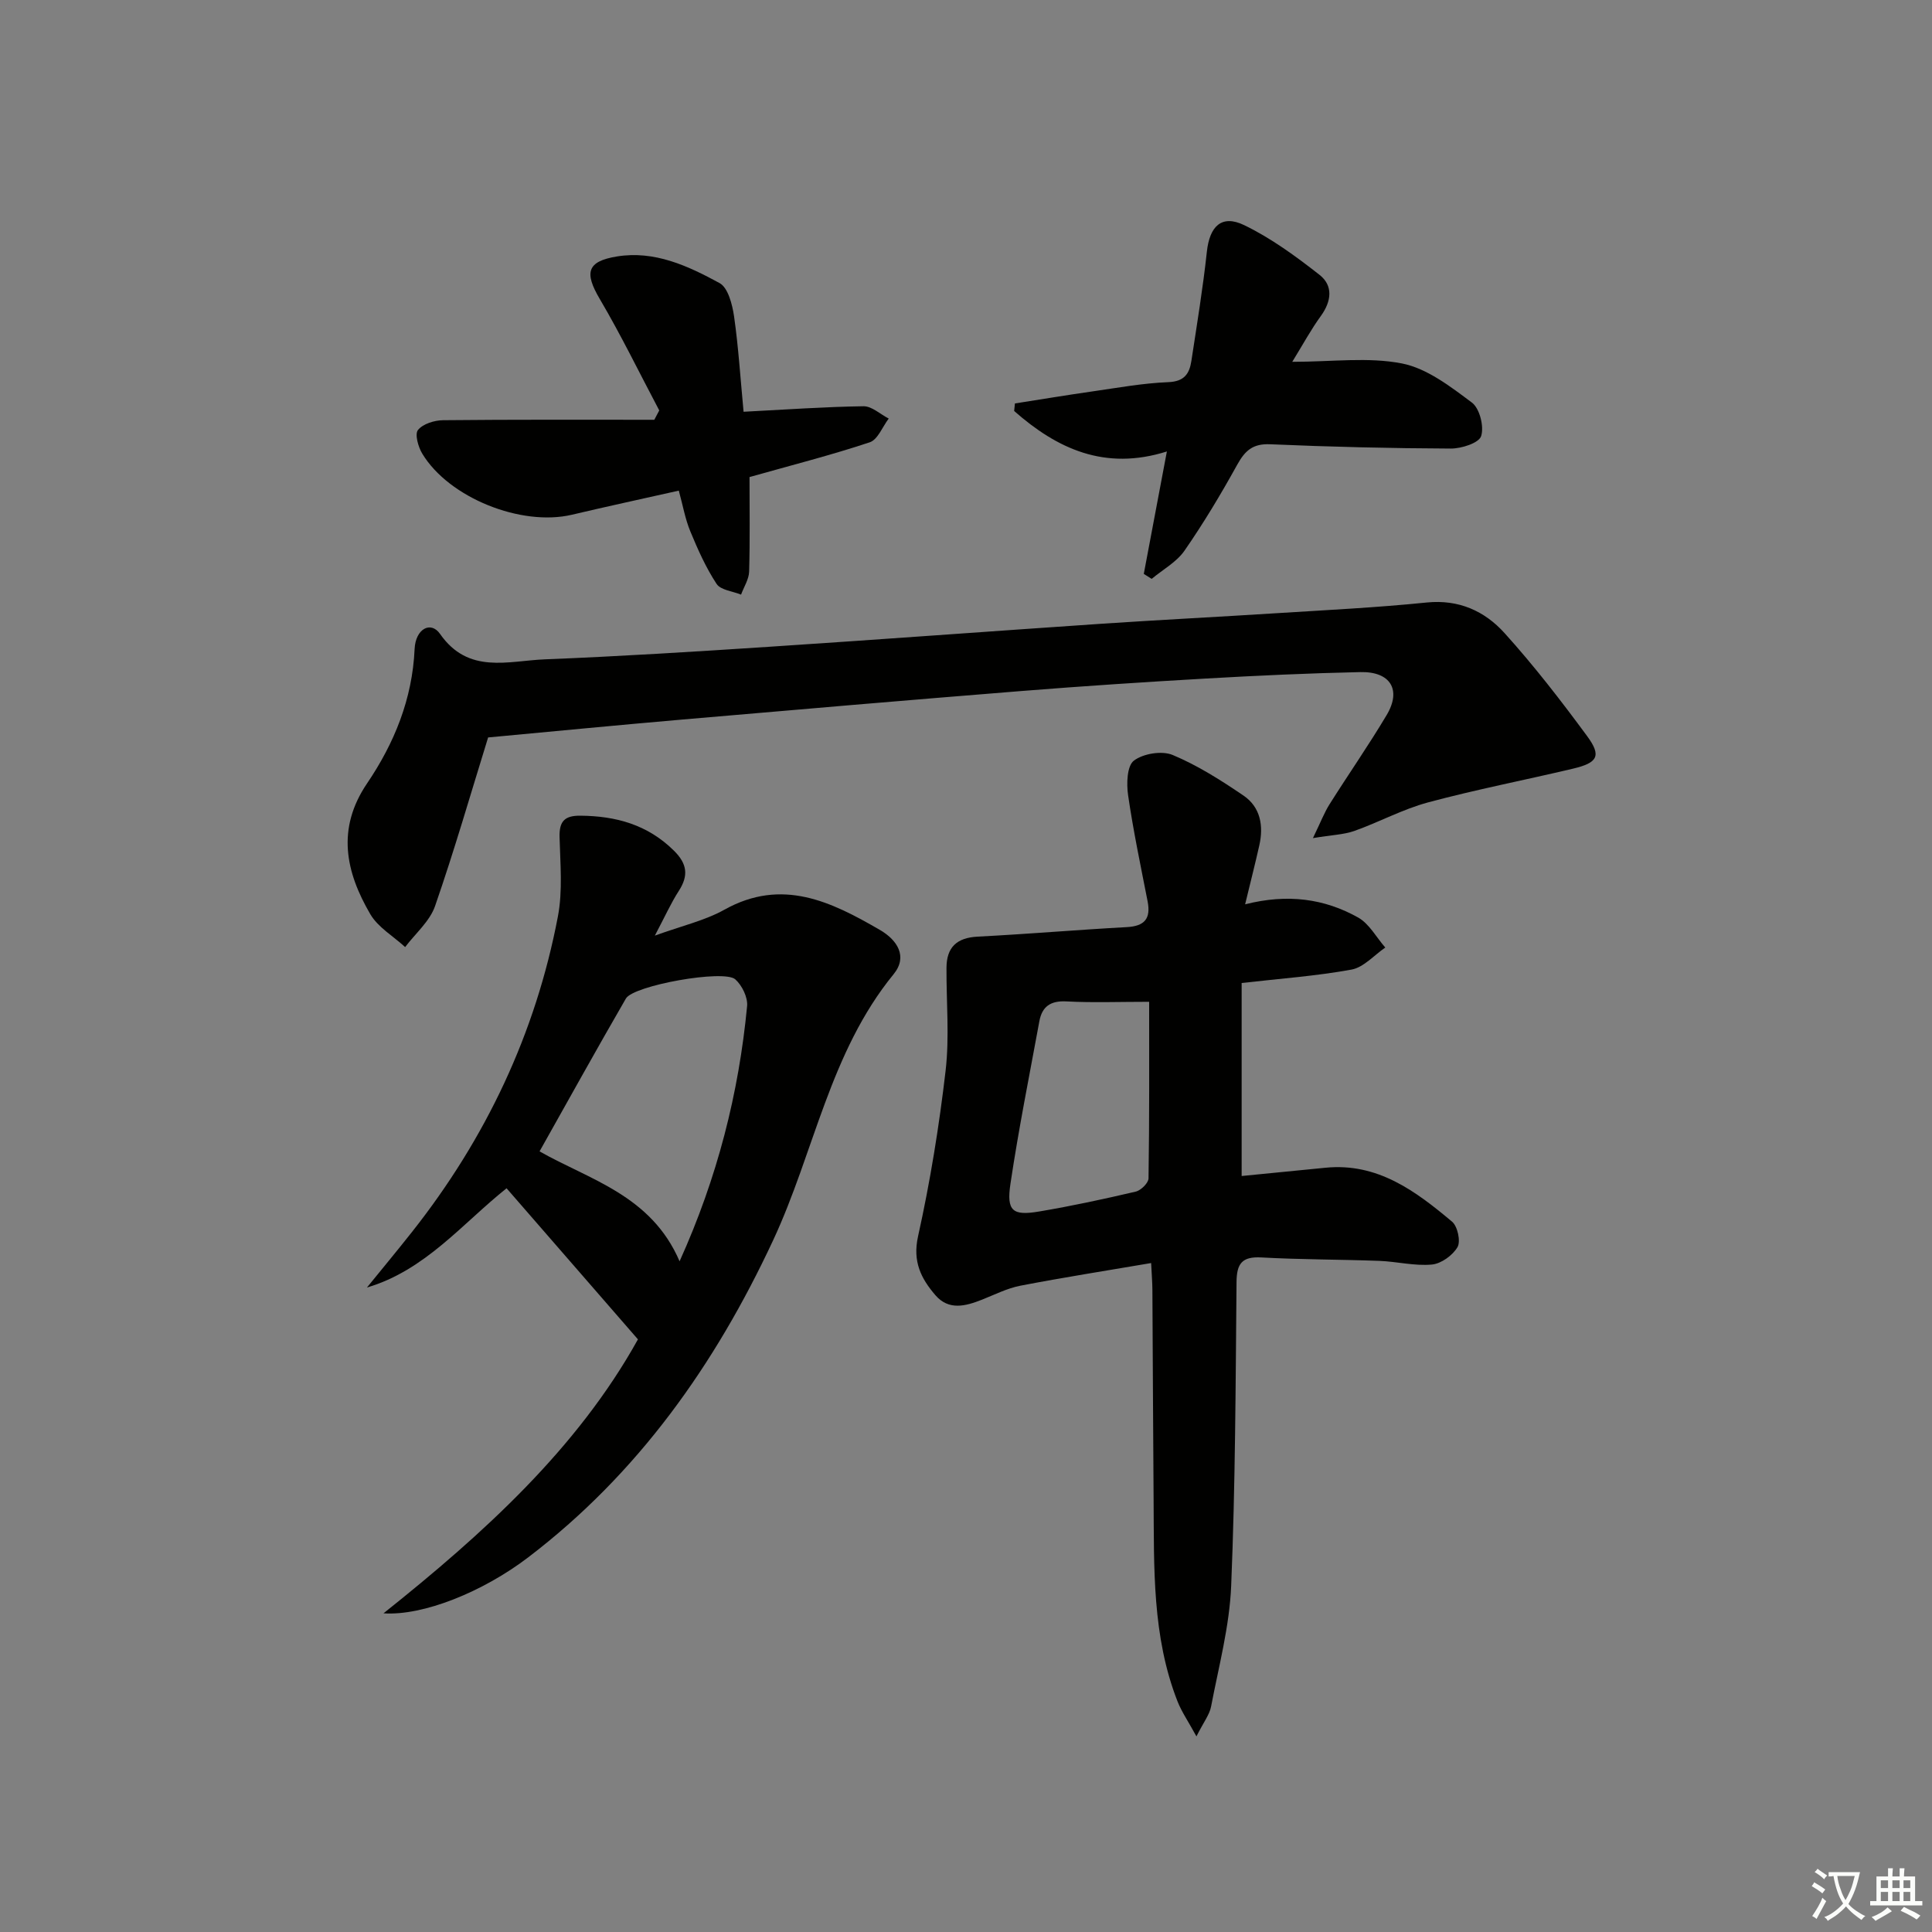 <svg enable-background="new 0 0 400 400" viewBox="0 0 400 400" xmlns="http://www.w3.org/2000/svg"><rect x="0" y="0" width="400" height="400" fill="#808080" stroke="none"/><path d="m377.9 391.2c-.2.3-.4.5-.6.8-.7-.6-1.4-1-2.2-1.5.2-.3.4-.5.5-.8.6.4 1.4.8 2.3 1.5zm-1.8 6.1c-.2-.2-.5-.4-.9-.6.4-.6.8-1.2 1.2-1.9s.7-1.3.9-1.9c.3.3.5.5.8.7-.7 1.3-1.4 2.6-2 3.7zm2.2-9c-.3.3-.5.5-.6.8-.6-.6-1.3-1.1-2-1.5.3-.3.5-.5.6-.7.6.5 1.3.9 2 1.4zm.3.2v-.9h2 4.5c-.3 1.3-.6 2.5-1 3.6s-.9 2.1-1.4 3c.4.5 1 1 1.6 1.4s1.2.8 1.9 1.1c-.3.2-.5.4-.8.8-.4-.3-1-.7-1.6-1.2s-1.2-1.1-1.6-1.6c-.5.6-1.1 1.1-1.7 1.6s-1.4.9-2.1 1.4c-.1-.3-.3-.5-.7-.8.6-.2 1.2-.5 1.9-1s1.4-1.1 2-1.8c-.5-.8-.9-1.6-1.2-2.5s-.6-2-.8-3.2c-.4.1-.7.1-1 .1zm2.5 2.7c.3 1 .7 1.7 1 2.2.3-.5.6-1.1 1-2s.6-1.9.9-3h-3.2-.4c.1.9.3 1.8.7 2.8z" fill="#fbfcfa"/><path d="m396.5 388.5v1.5 3.6h1.5v.9c-.4 0-1 0-1.7 0h-7.9c-.5 0-.9 0-1.2 0v-.9h1.3v-3.5c0-.7 0-1.2 0-1.6h2.4c0-.8 0-1.4 0-1.7h1c0 .3-.1.8-.1 1.7h1.5c0-.8 0-1.4 0-1.7h1c0 .3-.1.9-.1 1.7zm-8.2 9.2c-.2-.3-.5-.5-.8-.8.8-.3 1.4-.6 1.9-.9s1-.7 1.4-1.1c.3.3.6.5.9.8-1.6 1-2.8 1.6-3.4 2zm2.6-6.8v-1.6h-1.5v1.6zm0 2.7v-1.9h-1.5v1.9zm2.4-2.7v-1.6h-1.5v1.6zm0 2.7v-1.9h-1.5v1.9zm.2 2 .7-.8c.4.2.9.5 1.6.8s1.3.7 1.8 1c-.3.3-.5.6-.8.8-.4-.3-1.5-1-3.3-1.8zm2-4.7v-1.6h-1.4v1.6zm0 2.7v-1.9h-1.4v1.9z" fill="#fbfcfa"/><g fill="#010100"><path d="m257.79 187.23c8.79-2.23 16.43-1.18 23.41 2.74 2.3 1.3 3.76 4.1 5.61 6.21-2.32 1.58-4.46 4.09-6.98 4.56-7.3 1.34-14.75 1.86-22.76 2.78v39.96c5.82-.57 11.58-1.13 17.33-1.71 10.78-1.08 18.67 4.81 26.23 11.16 1.15.96 1.82 4.07 1.13 5.27-1 1.71-3.37 3.43-5.3 3.61-3.58.33-7.25-.62-10.89-.76-8.14-.3-16.29-.26-24.42-.71-4.02-.22-5.11 1.28-5.14 5.12-.19 20.97-.24 41.96-1.11 62.91-.35 8.37-2.58 16.67-4.16 24.96-.32 1.67-1.52 3.17-3.03 6.17-1.73-3.16-3.07-5.1-3.91-7.23-5.3-13.5-4.85-27.71-4.96-41.84-.11-14.49-.16-28.98-.25-43.48-.01-1.48-.14-2.95-.26-5.45-9.26 1.58-18.19 2.98-27.07 4.69-2.73.53-5.32 1.85-7.94 2.89-3.41 1.35-6.89 2.29-9.66-.93-2.95-3.43-4.75-6.94-3.59-12.17 2.51-11.31 4.37-22.81 5.71-34.33.81-7.01.14-14.18.18-21.28.02-4.25 2.12-6.23 6.46-6.45 10.29-.53 20.57-1.41 30.86-1.97 3.69-.2 5.02-1.74 4.32-5.34-1.43-7.31-2.97-14.61-4.04-21.97-.35-2.38-.23-6.08 1.2-7.16 1.94-1.47 5.8-2.1 8.03-1.17 5.17 2.16 10.01 5.24 14.67 8.41 3.5 2.39 4.18 6.25 3.27 10.29-.83 3.72-1.78 7.41-2.94 12.22zm-19.87 20.18c-6.29 0-11.73.21-17.15-.08-3.28-.17-5.02 1.07-5.58 4.1-2.06 11.21-4.31 22.4-5.99 33.68-.84 5.64.45 6.65 5.99 5.71 6.69-1.13 13.34-2.56 19.95-4.11 1.08-.25 2.64-1.79 2.65-2.75.19-12.44.13-24.88.13-36.55z"/><path d="m79.4 334.02c20.67-16.48 40.1-34.07 52.68-56.72-9.26-10.65-18.17-20.89-27.2-31.28-9.2 7.34-16.82 16.97-28.91 20.55 3.1-3.82 6.25-7.61 9.3-11.47 15.31-19.37 25.62-41.11 30.24-65.37 1.01-5.31.48-10.96.34-16.44-.08-3.26 1.05-4.44 4.31-4.41 7.38.06 13.93 1.86 19.37 7.24 2.75 2.72 3.06 5.15 1.01 8.33-1.61 2.49-2.83 5.23-4.96 9.26 5.67-2.06 10.38-3.12 14.42-5.38 11.94-6.65 22.12-1.64 32.22 4.23 3.52 2.05 5.79 5.47 2.79 9.14-13.22 16.17-16.42 36.81-24.93 55.06-12.01 25.75-27.96 48.32-50.73 65.68-9.38 7.15-21.76 12.14-29.95 11.58zm61.3-72.88c7.85-17.39 12.25-34.78 13.98-52.84.17-1.8-1.05-4.3-2.45-5.54-2.36-2.1-21.07 1.26-22.64 3.97-6.03 10.41-11.85 20.93-17.88 31.65 10.27 5.86 23.11 9.05 28.99 22.76z"/><path d="m271.83 173.52c1.63-3.37 2.36-5.3 3.44-7.01 3.9-6.19 8.09-12.2 11.83-18.48 3.1-5.21.79-9.02-5.45-8.88-10.64.23-21.29.72-31.92 1.33-12.77.73-25.53 1.57-38.28 2.59-23.36 1.87-46.7 3.87-70.04 5.89-13.55 1.17-27.09 2.49-40.35 3.72-3.6 11.61-6.98 23.37-10.99 34.92-1.1 3.16-4.07 5.67-6.19 8.48-2.45-2.25-5.62-4.08-7.22-6.82-5.11-8.75-7.02-17.68-.66-27.07 5.64-8.32 9.38-17.49 9.84-27.82.19-4.18 3.35-5.88 5.27-3.12 5.86 8.41 14.09 5.57 21.66 5.26 15.44-.61 30.87-1.58 46.3-2.59 23.05-1.51 46.09-3.23 69.15-4.79 11.94-.8 23.9-1.4 35.85-2.16 10.45-.66 20.92-1.17 31.33-2.23 6.65-.67 11.99 1.79 16.08 6.31 6.11 6.76 11.72 14.02 17.13 21.37 3 4.08 2.18 5.51-2.93 6.72-9.99 2.37-20.08 4.32-29.99 6.98-5.26 1.41-10.16 4.1-15.32 5.93-2.2.76-4.63.82-8.54 1.47z"/><path d="m153.95 85.25c8.91-.46 16.87-1.03 24.83-1.14 1.73-.02 3.48 1.66 5.22 2.55-1.29 1.69-2.26 4.35-3.92 4.91-8 2.66-16.18 4.74-24.9 7.2 0 6.33.11 12.96-.08 19.57-.05 1.61-1.09 3.18-1.67 4.77-1.74-.71-4.22-.93-5.07-2.22-2.22-3.38-3.9-7.15-5.45-10.91-1.05-2.54-1.53-5.33-2.37-8.4-7.62 1.71-14.89 3.28-22.13 4.99-10.49 2.47-25.45-3.49-30.98-12.64-.85-1.4-1.59-4.04-.89-4.91 1.03-1.27 3.39-2 5.19-2.02 14.58-.15 29.16-.09 43.74-.09.34-.65.68-1.29 1.02-1.94-4.08-7.7-7.89-15.56-12.31-23.06-3.21-5.44-2.7-7.79 3.53-8.81 7.8-1.28 14.74 1.95 21.27 5.51 1.76.96 2.64 4.44 3 6.89.91 6.38 1.31 12.8 1.97 19.75z"/><path d="m267.55 74.91c8.27 0 15.73-1.03 22.71.34 5.19 1.02 10.05 4.79 14.48 8.1 1.61 1.2 2.56 4.98 1.91 6.95-.47 1.43-4.08 2.58-6.28 2.57-12.47-.05-24.94-.35-37.4-.89-3.6-.16-5.21 1.33-6.82 4.24-3.37 6.09-6.96 12.09-10.92 17.8-1.65 2.37-4.49 3.91-6.79 5.83-.54-.34-1.09-.69-1.63-1.03 1.53-8.13 3.07-16.27 4.78-25.35-12.89 4.07-22.77-.59-31.62-8.38.05-.52.1-1.04.16-1.56 5.32-.83 10.63-1.72 15.96-2.48 5.25-.75 10.51-1.72 15.79-1.93 3.31-.13 4.37-1.73 4.78-4.38 1.15-7.54 2.39-15.07 3.21-22.64.57-5.24 3.04-7.75 7.72-5.49 5.57 2.69 10.71 6.46 15.61 10.3 2.84 2.23 2.48 5.44.29 8.48-2.02 2.77-3.67 5.82-5.94 9.52z"/></g></svg>